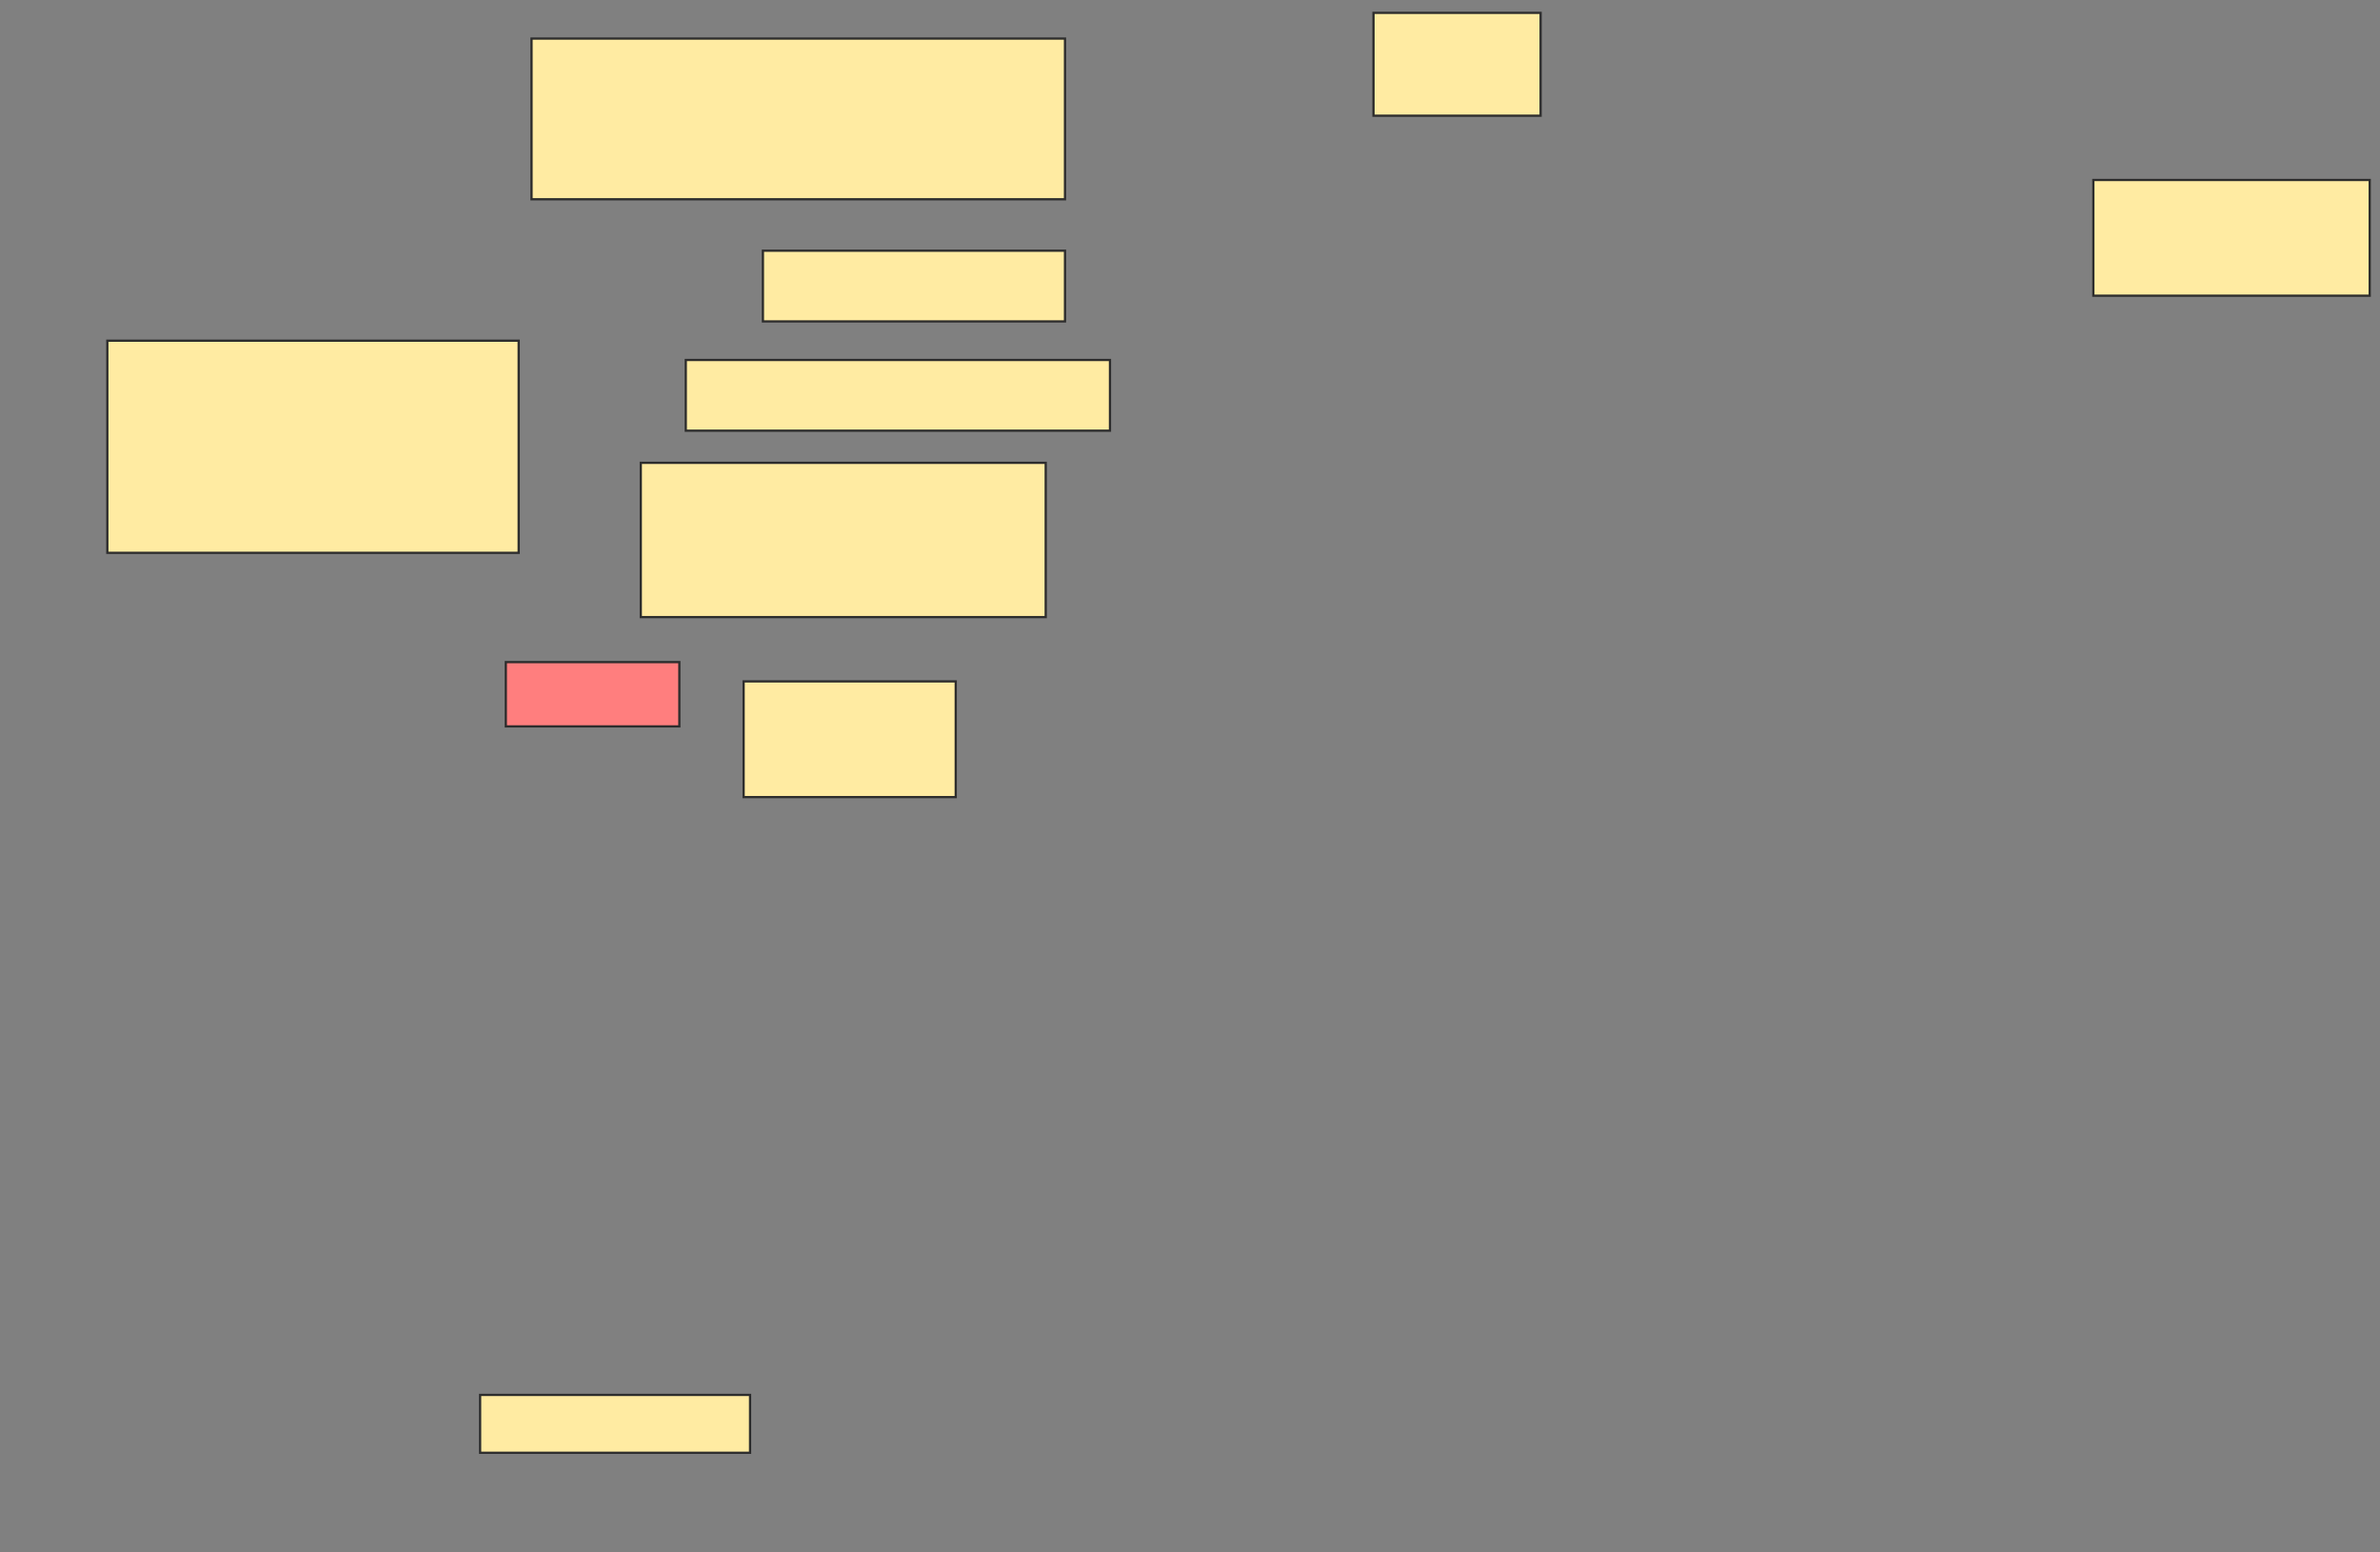 <svg height="690" width="1058" xmlns="http://www.w3.org/2000/svg">
 <rect width="100%" height="100%" fill="#808080" stroke="none"/>
 <!-- Created with Image Occlusion Enhanced -->
 <g>
  <title>Labels</title>
 </g>
 <g>
  <title>Masks</title>
  <rect fill="#FFEBA2" height="71.429" id="43954d1dc3f54b4ab4c677459931f4a3-ao-1" stroke="#2D2D2D" width="237.143" x="236.286" y="17.143"/>
  <rect fill="#FFEBA2" height="45.714" id="43954d1dc3f54b4ab4c677459931f4a3-ao-2" stroke="#2D2D2D" width="74.286" x="610.571" y="5.714"/>
  <rect fill="#FFEBA2" height="51.429" id="43954d1dc3f54b4ab4c677459931f4a3-ao-3" stroke="#2D2D2D" width="122.857" x="930.571" y="80"/>
  <rect fill="#FFEBA2" height="31.429" id="43954d1dc3f54b4ab4c677459931f4a3-ao-4" stroke="#2D2D2D" width="134.286" x="339.143" y="111.429"/>
  <rect fill="#FFEBA2" height="31.429" id="43954d1dc3f54b4ab4c677459931f4a3-ao-5" stroke="#2D2D2D" width="188.571" x="304.857" y="160"/>
  <rect fill="#FFEBA2" height="94.286" id="43954d1dc3f54b4ab4c677459931f4a3-ao-6" stroke="#2D2D2D" width="182.857" x="47.714" y="151.429"/>
  <rect fill="#FFEBA2" height="68.571" id="43954d1dc3f54b4ab4c677459931f4a3-ao-7" stroke="#2D2D2D" width="180" x="284.857" y="205.714"/>
  <rect class="qshape" fill="#FF7E7E" height="28.571" id="43954d1dc3f54b4ab4c677459931f4a3-ao-8" stroke="#2D2D2D" width="77.143" x="224.857" y="294.286"/>
  <rect fill="#FFEBA2" height="51.429" id="43954d1dc3f54b4ab4c677459931f4a3-ao-9" stroke="#2D2D2D" width="94.286" x="330.571" y="302.857"/>
  <rect fill="#FFEBA2" height="25.714" id="43954d1dc3f54b4ab4c677459931f4a3-ao-10" stroke="#2D2D2D" width="120" x="213.429" y="620"/>
 </g>
</svg>